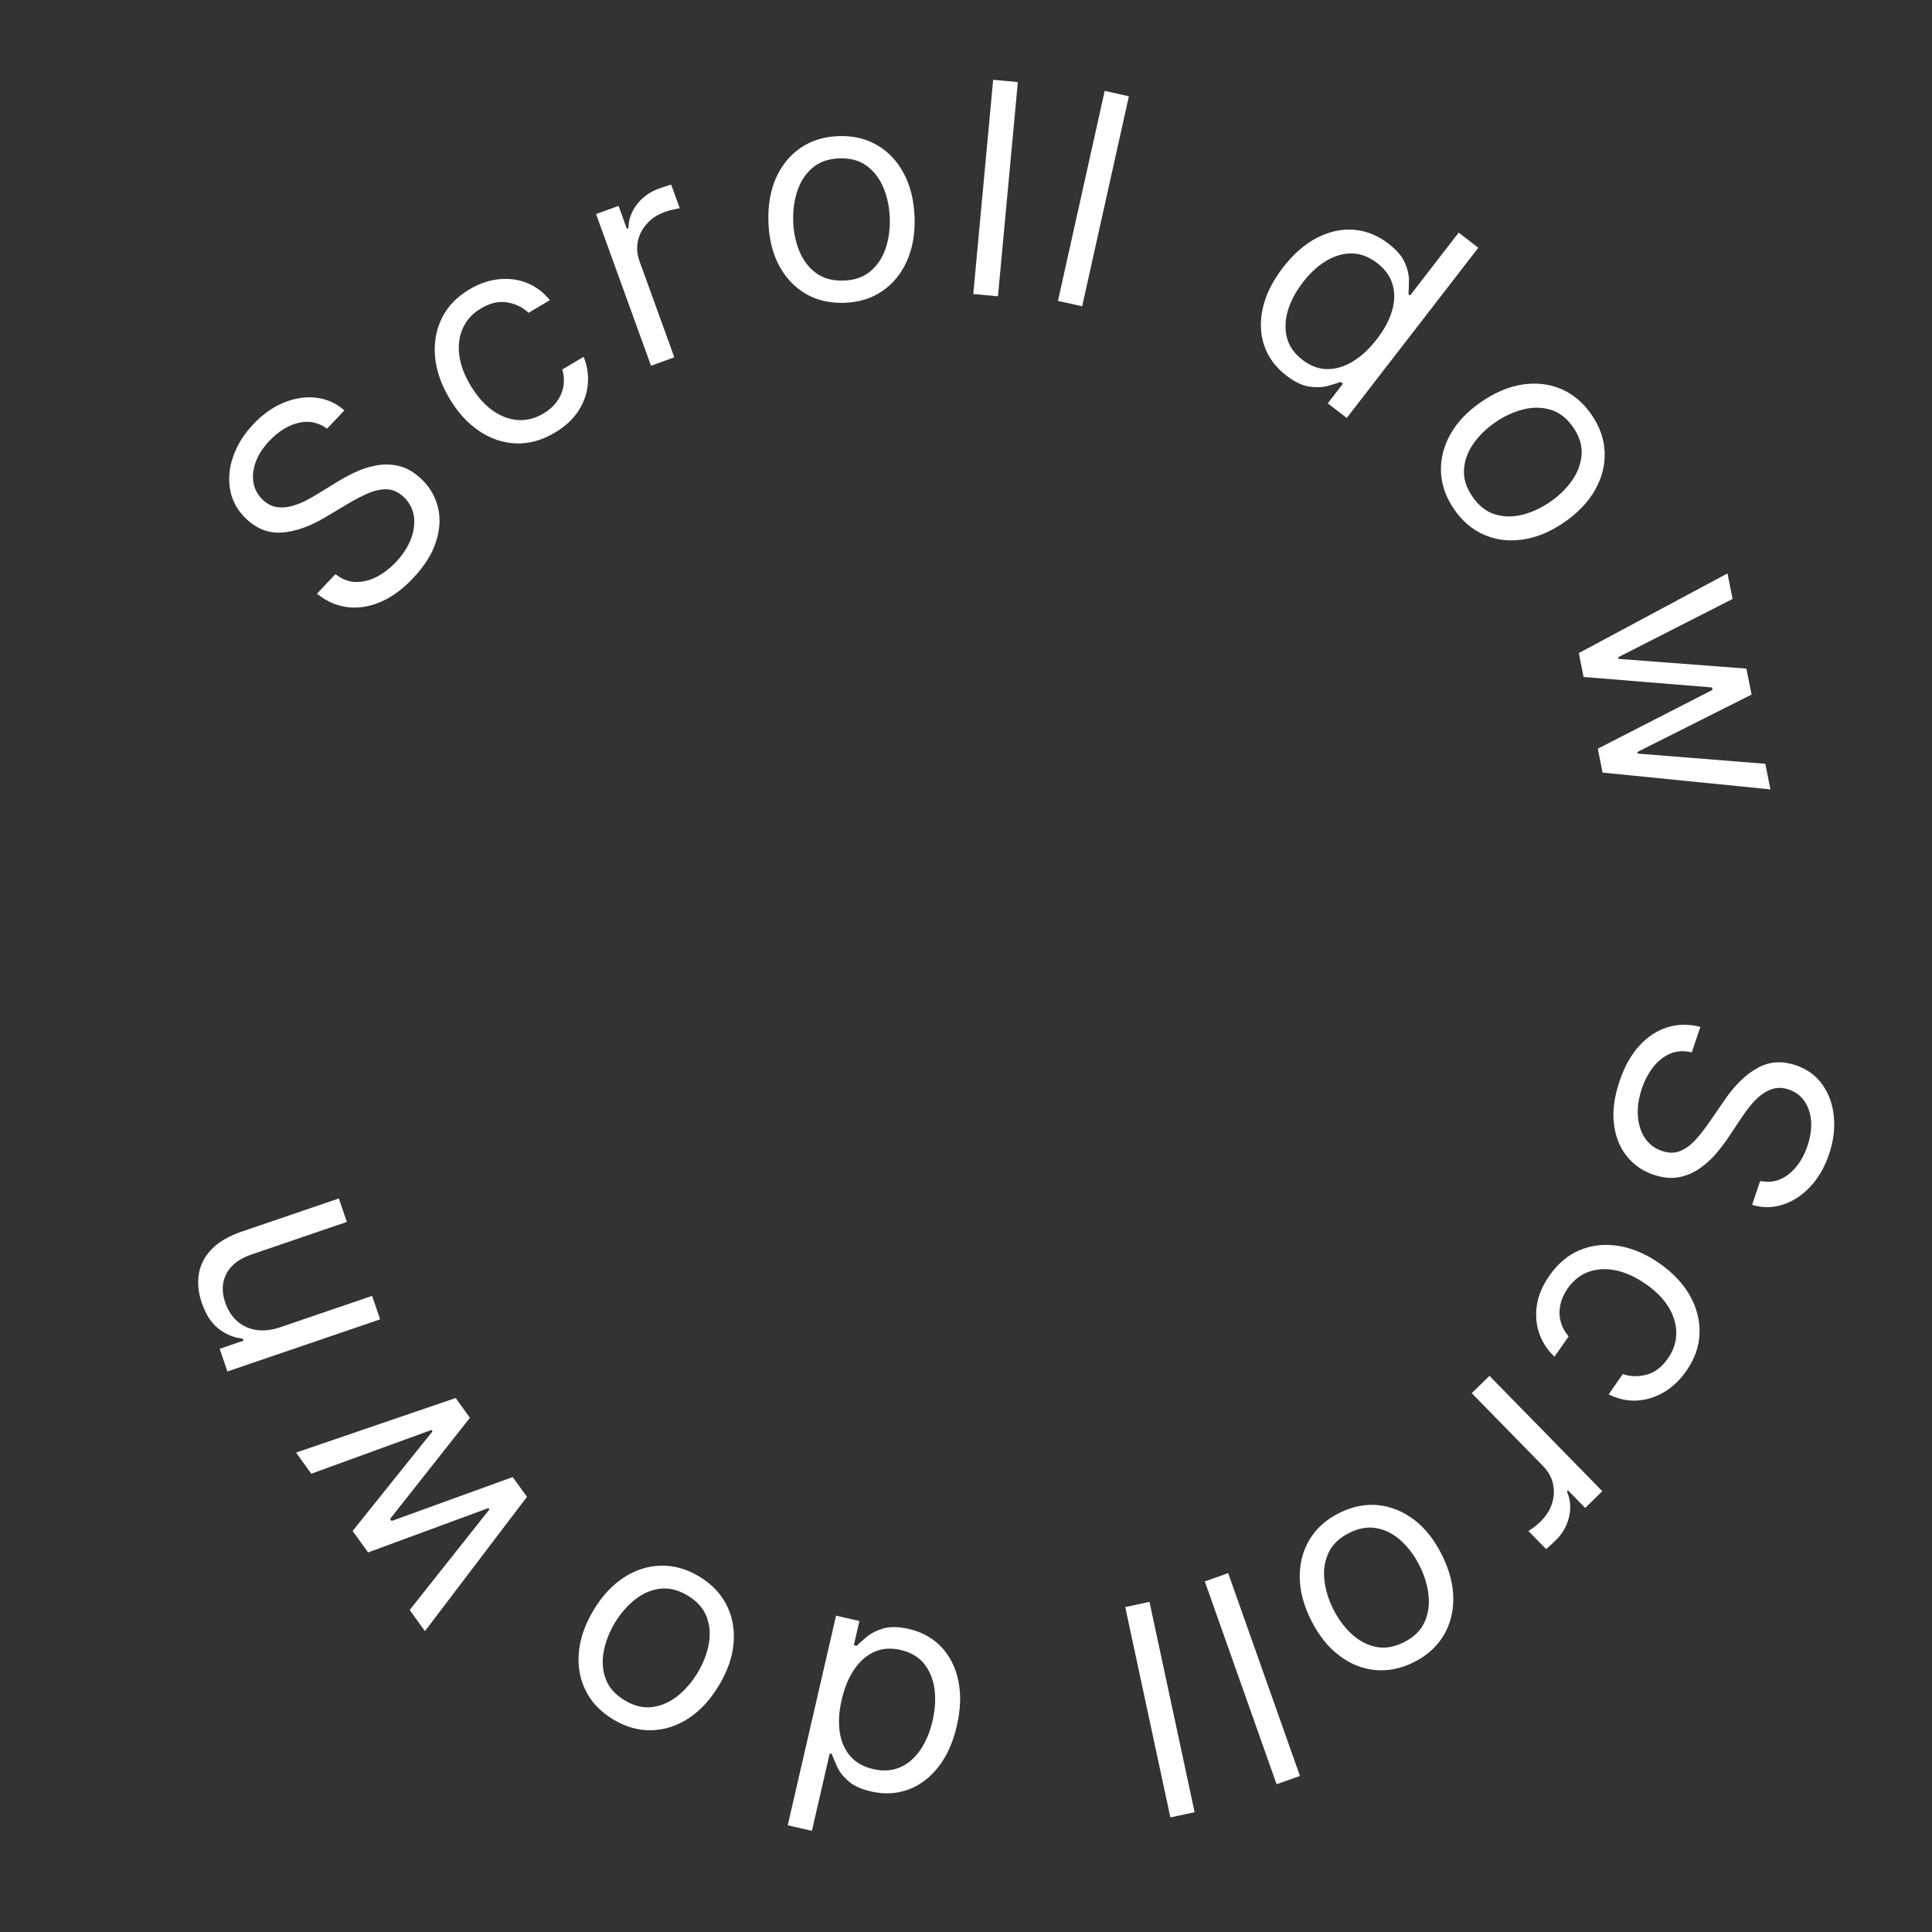 <svg width="209" height="209" viewBox="0 0 209 209" fill="none" xmlns="http://www.w3.org/2000/svg">
<rect x="0" y="0" width="209" height="209" fill="#333333" stroke="none"/>
<path d="M190.411 127.754C191.546 127.993 192.57 127.754 193.482 127.039C194.395 126.323 195.077 125.298 195.527 123.962C195.856 122.986 195.986 122.079 195.917 121.24C195.845 120.408 195.602 119.695 195.187 119.099C194.77 118.511 194.21 118.098 193.506 117.861C192.918 117.663 192.364 117.632 191.846 117.769C191.333 117.916 190.862 118.165 190.432 118.515C190.009 118.869 189.625 119.259 189.281 119.687C188.944 120.117 188.653 120.518 188.408 120.891L187.049 122.928C186.705 123.451 186.282 124.02 185.779 124.634C185.274 125.255 184.682 125.811 184.005 126.302C183.333 126.803 182.57 127.146 181.716 127.33C180.863 127.514 179.919 127.431 178.885 127.083C177.694 126.681 176.722 126.006 175.971 125.057C175.217 124.115 174.757 122.953 174.592 121.57C174.424 120.195 174.626 118.66 175.197 116.965C175.729 115.386 176.445 114.104 177.344 113.12C178.241 112.144 179.257 111.479 180.391 111.126C181.523 110.78 182.706 110.767 183.942 111.087L183.012 113.844C182.155 113.635 181.372 113.683 180.662 113.987C179.956 114.301 179.344 114.79 178.824 115.454C178.309 116.128 177.904 116.903 177.609 117.779C177.265 118.798 177.122 119.769 177.178 120.691C177.242 121.616 177.492 122.416 177.929 123.091C178.372 123.768 178.996 124.242 179.8 124.513C180.532 124.76 181.197 124.756 181.794 124.502C182.391 124.247 182.946 123.835 183.458 123.264C183.971 122.693 184.465 122.056 184.942 121.354L186.632 118.901C187.708 117.346 188.875 116.22 190.133 115.525C191.39 114.829 192.762 114.732 194.248 115.233C195.483 115.649 196.447 116.346 197.141 117.323C197.84 118.31 198.253 119.457 198.38 120.763C198.512 122.079 198.341 123.44 197.867 124.847C197.388 126.269 196.707 127.446 195.824 128.38C194.949 129.316 193.965 129.96 192.871 130.31C191.775 130.668 190.665 130.678 189.54 130.339L190.411 127.754Z" fill="white"/>
<path d="M167.598 138.019C168.531 136.675 169.652 135.738 170.961 135.208C172.27 134.678 173.663 134.538 175.139 134.789C176.616 135.04 178.07 135.662 179.502 136.656C180.958 137.667 182.057 138.827 182.799 140.135C183.543 141.455 183.895 142.815 183.853 144.216C183.814 145.627 183.345 146.98 182.446 148.274C181.746 149.282 180.929 150.061 179.993 150.611C179.058 151.161 178.075 151.46 177.045 151.51C176.014 151.56 175.008 151.336 174.025 150.838L175.555 148.635C176.325 148.921 177.163 148.95 178.069 148.721C178.976 148.503 179.767 147.908 180.441 146.938C181.038 146.079 181.337 145.17 181.338 144.212C181.341 143.264 181.064 142.329 180.505 141.406C179.949 140.494 179.129 139.662 178.047 138.911C176.939 138.141 175.853 137.646 174.79 137.424C173.722 137.208 172.739 137.263 171.84 137.589C170.936 137.92 170.182 138.522 169.577 139.393C169.179 139.966 168.918 140.554 168.793 141.159C168.668 141.764 168.68 142.358 168.829 142.941C168.977 143.524 169.265 144.065 169.693 144.565L168.163 146.768C167.403 146.056 166.855 145.218 166.518 144.256C166.183 143.304 166.095 142.288 166.254 141.209C166.416 140.14 166.863 139.077 167.598 138.019Z" fill="white"/>
<path d="M161.127 148.837L173.334 161.313L171.482 163.125L169.638 161.24L169.508 161.367C169.885 162.207 169.963 163.111 169.744 164.078C169.524 165.045 169.041 165.894 168.294 166.626C168.153 166.763 167.974 166.933 167.758 167.134C167.541 167.335 167.374 167.483 167.255 167.578L165.347 165.629C165.428 165.582 165.601 165.46 165.866 165.265C166.13 165.08 166.39 164.864 166.644 164.615C167.251 164.021 167.668 163.364 167.895 162.643C168.123 161.933 168.157 161.221 167.999 160.507C167.84 159.804 167.486 159.17 166.935 158.607L159.21 150.712L161.127 148.837Z" fill="white"/>
<path d="M144.875 163.673C146.284 162.968 147.689 162.686 149.088 162.825C150.48 162.968 151.776 163.493 152.975 164.402C154.168 165.313 155.167 166.575 155.973 168.188C156.785 169.815 157.2 171.382 157.217 172.89C157.226 174.401 156.87 175.756 156.148 176.955C155.42 178.157 154.351 179.111 152.941 179.815C151.531 180.52 150.13 180.8 148.738 180.658C147.339 180.518 146.041 179.99 144.846 179.071C143.643 178.156 142.635 176.885 141.823 175.259C141.017 173.646 140.611 172.088 140.604 170.583C140.591 169.082 140.949 167.731 141.678 166.528C142.399 165.329 143.465 164.377 144.875 163.673ZM145.952 165.828C144.881 166.363 144.137 167.078 143.72 167.972C143.303 168.866 143.152 169.844 143.267 170.904C143.382 171.965 143.7 173.017 144.222 174.06C144.743 175.104 145.395 175.993 146.178 176.729C146.96 177.464 147.836 177.937 148.805 178.147C149.774 178.358 150.793 178.195 151.864 177.66C152.935 177.125 153.677 176.407 154.091 175.506C154.504 174.605 154.652 173.621 154.533 172.553C154.415 171.486 154.095 170.431 153.574 169.387C153.052 168.344 152.402 167.457 151.623 166.729C150.844 166 149.972 165.534 149.006 165.331C148.041 165.127 147.022 165.293 145.952 165.828Z" fill="white"/>
<path d="M138.098 193.014L130.333 171.075L132.861 170.18L140.626 192.119L138.098 193.014Z" fill="white"/>
<path d="M126.609 196.603L121.727 173.849L124.349 173.286L129.232 196.041L126.609 196.603Z" fill="white"/>
<path d="M98.321 176.221C99.739 176.548 100.907 177.194 101.827 178.161C102.746 179.134 103.36 180.349 103.669 181.804C103.977 183.267 103.924 184.899 103.508 186.7C103.096 188.486 102.433 189.966 101.517 191.139C100.601 192.311 99.515 193.13 98.257 193.594C96.999 194.058 95.654 194.125 94.222 193.795C93.115 193.54 92.283 193.153 91.726 192.636C91.159 192.125 90.76 191.597 90.528 191.054C90.286 190.516 90.104 190.077 89.98 189.738L89.758 189.687L87.828 198.058L85.215 197.455L90.444 174.778L92.969 175.36L92.366 177.973L92.676 178.045C92.94 177.779 93.303 177.451 93.766 177.06C94.228 176.677 94.83 176.376 95.572 176.158C96.312 175.948 97.229 175.969 98.321 176.221ZM97.426 178.487C96.377 178.245 95.428 178.314 94.579 178.693C93.728 179.08 93.002 179.718 92.401 180.605C91.798 181.5 91.348 182.59 91.052 183.874C90.759 185.144 90.688 186.298 90.837 187.335C90.985 188.38 91.359 189.251 91.96 189.95C92.559 190.655 93.391 191.131 94.454 191.376C95.561 191.631 96.549 191.56 97.418 191.162C98.279 190.769 99.005 190.132 99.597 189.25C100.18 188.374 100.609 187.338 100.885 186.142C101.164 184.931 101.233 183.789 101.092 182.714C100.942 181.646 100.569 180.735 99.972 179.984C99.367 179.238 98.518 178.739 97.426 178.487Z" fill="white"/>
<path d="M75.628 170.535C76.979 171.347 77.971 172.38 78.604 173.636C79.231 174.887 79.483 176.263 79.36 177.762C79.231 179.257 78.702 180.778 77.773 182.323C76.837 183.882 75.737 185.073 74.474 185.896C73.204 186.715 71.87 187.142 70.47 187.176C69.064 187.206 67.686 186.816 66.335 186.004C64.985 185.193 63.996 184.162 63.369 182.91C62.736 181.655 62.486 180.276 62.619 178.774C62.746 177.268 63.277 175.736 64.213 174.178C65.142 172.632 66.239 171.453 67.505 170.64C68.764 169.824 70.097 169.4 71.503 169.37C72.902 169.335 74.277 169.724 75.628 170.535ZM74.387 172.601C73.361 171.984 72.359 171.74 71.381 171.868C70.402 171.996 69.496 172.393 68.663 173.059C67.83 173.726 67.113 174.559 66.512 175.559C65.912 176.559 65.511 177.586 65.31 178.641C65.11 179.696 65.181 180.689 65.523 181.619C65.866 182.55 66.55 183.323 67.576 183.939C68.602 184.556 69.606 184.797 70.589 184.662C71.571 184.527 72.481 184.124 73.318 183.451C74.155 182.779 74.874 181.942 75.474 180.942C76.075 179.942 76.474 178.918 76.671 177.87C76.867 176.821 76.793 175.835 76.446 174.911C76.1 173.987 75.413 173.217 74.387 172.601Z" fill="white"/>
<path d="M57.007 161.923L45.968 176.451L44.318 174.166L52.945 163.285L52.839 163.138L39.822 167.938L38.146 165.616L46.79 154.835L46.683 154.688L33.676 159.424L32.027 157.139L49.292 151.235L50.835 153.373L42.197 164.317L42.357 164.538L55.464 159.785L57.007 161.923Z" fill="white"/>
<path d="M30.317 143.578L40.254 140.187L41.12 142.725L24.601 148.362L23.764 145.91L26.346 145.029L26.272 144.814C25.301 144.714 24.427 144.356 23.648 143.741C22.863 143.128 22.257 142.198 21.832 140.951C21.45 139.832 21.345 138.775 21.518 137.78C21.683 136.787 22.149 135.899 22.915 135.118C23.673 134.338 24.755 133.709 26.161 133.229L36.657 129.647L37.523 132.185L27.199 135.709C25.901 136.152 25.005 136.834 24.511 137.755C24.01 138.678 23.96 139.728 24.361 140.904C24.638 141.714 25.06 142.378 25.63 142.896C26.196 143.407 26.879 143.731 27.678 143.866C28.476 144.002 29.356 143.906 30.317 143.578Z" fill="white"/>
<path d="M35.38 46.378C34.449 45.687 33.419 45.476 32.291 45.744C31.163 46.013 30.115 46.66 29.148 47.685C28.441 48.434 27.944 49.204 27.656 49.995C27.373 50.78 27.296 51.53 27.424 52.245C27.557 52.953 27.893 53.563 28.433 54.072C28.885 54.498 29.375 54.758 29.903 54.849C30.43 54.931 30.963 54.902 31.5 54.763C32.032 54.619 32.543 54.424 33.035 54.179C33.52 53.93 33.953 53.687 34.332 53.45L36.417 52.168C36.948 51.836 37.571 51.497 38.284 51.149C39.003 50.796 39.772 50.538 40.593 50.374C41.413 50.201 42.249 50.208 43.102 50.398C43.954 50.588 44.777 51.057 45.57 51.805C46.485 52.668 47.085 53.688 47.371 54.864C47.663 56.035 47.594 57.282 47.167 58.608C46.744 59.928 45.92 61.238 44.693 62.538C43.549 63.751 42.363 64.616 41.135 65.134C39.911 65.646 38.711 65.826 37.533 65.673C36.36 65.514 35.279 65.031 34.291 64.224L36.288 62.108C36.979 62.656 37.711 62.94 38.483 62.96C39.255 62.97 40.016 62.782 40.766 62.395C41.515 61.998 42.207 61.464 42.841 60.792C43.579 60.009 44.115 59.187 44.45 58.325C44.778 57.458 44.885 56.627 44.771 55.832C44.651 55.032 44.283 54.34 43.666 53.758C43.104 53.228 42.498 52.953 41.849 52.934C41.2 52.916 40.524 53.059 39.82 53.363C39.116 53.668 38.4 54.04 37.674 54.479L35.113 56C33.485 56.964 31.955 57.499 30.522 57.605C29.088 57.711 27.802 57.226 26.661 56.149C25.713 55.255 25.128 54.219 24.907 53.041C24.684 51.853 24.788 50.638 25.219 49.399C25.648 48.148 26.373 46.983 27.392 45.903C28.421 44.812 29.532 44.027 30.724 43.547C31.91 43.062 33.074 42.889 34.214 43.028C35.359 43.16 36.372 43.616 37.252 44.394L35.38 46.378Z" fill="white"/>
<path d="M60.027 46.8C58.621 47.637 57.213 48.026 55.802 47.967C54.391 47.908 53.065 47.459 51.825 46.62C50.584 45.78 49.518 44.612 48.626 43.115C47.719 41.592 47.198 40.082 47.064 38.583C46.932 37.074 47.175 35.691 47.792 34.432C48.412 33.164 49.398 32.126 50.752 31.32C51.807 30.692 52.873 30.321 53.952 30.207C55.031 30.094 56.05 30.228 57.008 30.609C57.967 30.99 58.791 31.61 59.48 32.47L57.176 33.842C56.593 33.264 55.842 32.891 54.922 32.724C54.006 32.547 53.04 32.761 52.024 33.366C51.126 33.901 50.478 34.605 50.081 35.477C49.685 36.338 49.551 37.304 49.678 38.375C49.807 39.436 50.209 40.532 50.883 41.665C51.574 42.823 52.357 43.724 53.233 44.365C54.116 45.004 55.034 45.361 55.987 45.436C56.947 45.508 57.883 45.273 58.794 44.73C59.393 44.373 59.874 43.945 60.238 43.446C60.602 42.947 60.837 42.402 60.943 41.809C61.049 41.217 61.01 40.605 60.828 39.973L63.132 38.601C63.529 39.563 63.682 40.553 63.59 41.568C63.501 42.574 63.161 43.535 62.57 44.452C61.981 45.358 61.133 46.141 60.027 46.8Z" fill="white"/>
<path d="M70.427 39.566L64.48 23.156L66.916 22.273L67.814 24.752L67.985 24.69C67.99 23.77 68.292 22.915 68.892 22.125C69.493 21.335 70.284 20.762 71.267 20.406C71.452 20.339 71.685 20.259 71.965 20.165C72.246 20.072 72.46 20.006 72.607 19.969L73.537 22.533C73.443 22.542 73.236 22.581 72.914 22.65C72.597 22.708 72.271 22.798 71.936 22.919C71.138 23.209 70.487 23.634 69.981 24.196C69.481 24.748 69.154 25.382 69.003 26.098C68.856 26.804 68.916 27.527 69.185 28.268L72.948 38.652L70.427 39.566Z" fill="white"/>
<path d="M91.344 32.759C89.769 32.814 88.374 32.487 87.159 31.779C85.952 31.07 84.992 30.054 84.279 28.729C83.574 27.405 83.189 25.841 83.127 24.039C83.064 22.222 83.338 20.625 83.95 19.247C84.569 17.868 85.456 16.784 86.611 15.993C87.774 15.202 89.142 14.779 90.717 14.725C92.292 14.67 93.683 14.997 94.89 15.705C96.105 16.414 97.065 17.434 97.771 18.766C98.484 20.098 98.872 21.673 98.936 23.49C98.998 25.292 98.72 26.878 98.1 28.249C97.489 29.62 96.601 30.7 95.439 31.491C94.284 32.282 92.919 32.705 91.344 32.759ZM91.26 30.352C92.456 30.31 93.43 29.969 94.181 29.329C94.932 28.689 95.475 27.863 95.812 26.851C96.148 25.838 96.296 24.749 96.255 23.583C96.215 22.417 95.992 21.337 95.586 20.343C95.18 19.349 94.58 18.555 93.786 17.961C92.992 17.367 91.997 17.091 90.801 17.132C89.605 17.174 88.631 17.518 87.88 18.166C87.13 18.814 86.586 19.648 86.25 20.668C85.914 21.687 85.767 22.78 85.807 23.946C85.848 25.112 86.071 26.188 86.477 27.175C86.882 28.161 87.482 28.948 88.275 29.534C89.069 30.121 90.064 30.393 91.26 30.352Z" fill="white"/>
<path d="M110.108 8.88L107.957 32.053L105.287 31.805L107.438 8.632L110.108 8.88Z" fill="white"/>
<path d="M122.122 10.415L117.065 33.132L114.448 32.549L119.504 9.833L122.122 10.415Z" fill="white"/>
<path d="M139.135 40.611C137.984 39.721 137.193 38.645 136.761 37.383C136.334 36.114 136.284 34.755 136.611 33.303C136.943 31.846 137.674 30.386 138.805 28.923C139.926 27.473 141.148 26.406 142.47 25.724C143.792 25.042 145.122 24.753 146.458 24.857C147.795 24.962 149.044 25.463 150.207 26.362C151.106 27.057 151.701 27.756 151.99 28.459C152.291 29.16 152.433 29.806 152.417 30.397C152.411 30.986 152.394 31.461 152.364 31.821L152.544 31.96L157.798 25.163L159.92 26.804L145.686 45.216L143.636 43.632L145.277 41.51L145.025 41.315C144.674 41.447 144.207 41.593 143.623 41.754C143.043 41.909 142.371 41.93 141.606 41.818C140.845 41.699 140.022 41.297 139.135 40.611ZM140.896 38.928C141.747 39.585 142.637 39.92 143.568 39.93C144.503 39.935 145.429 39.66 146.346 39.105C147.268 38.544 148.132 37.742 148.938 36.699C149.735 35.668 150.282 34.65 150.581 33.645C150.883 32.635 150.908 31.686 150.654 30.801C150.405 29.909 149.849 29.13 148.985 28.463C148.086 27.768 147.159 27.419 146.203 27.417C145.257 27.414 144.331 27.689 143.424 28.243C142.528 28.795 141.705 29.556 140.955 30.527C140.195 31.51 139.654 32.519 139.333 33.554C139.022 34.588 138.981 35.57 139.208 36.503C139.446 37.434 140.009 38.242 140.896 38.928Z" fill="white"/>
<path d="M157.309 55.099C156.414 53.802 155.939 52.45 155.882 51.045C155.829 49.647 156.168 48.29 156.901 46.976C157.637 45.668 158.748 44.503 160.232 43.48C161.73 42.449 163.223 41.819 164.714 41.593C166.209 41.372 167.601 41.536 168.889 42.084C170.181 42.638 171.274 43.563 172.168 44.861C173.062 46.158 173.536 47.507 173.589 48.905C173.646 50.31 173.303 51.669 172.561 52.981C171.822 54.299 170.704 55.474 169.207 56.506C167.722 57.529 166.236 58.148 164.747 58.364C163.263 58.587 161.874 58.421 160.582 57.867C159.294 57.319 158.203 56.397 157.309 55.099ZM159.292 53.732C159.971 54.718 160.783 55.355 161.727 55.643C162.67 55.931 163.659 55.944 164.693 55.683C165.727 55.421 166.725 54.959 167.685 54.297C168.646 53.636 169.436 52.866 170.055 51.989C170.674 51.111 171.02 50.178 171.094 49.189C171.167 48.2 170.864 47.213 170.185 46.228C169.505 45.242 168.691 44.607 167.741 44.323C166.791 44.039 165.796 44.031 164.755 44.297C163.715 44.562 162.715 45.026 161.754 45.688C160.793 46.35 160.006 47.118 159.394 47.991C158.781 48.864 158.441 49.793 158.374 50.777C158.307 51.762 158.613 52.747 159.292 53.732Z" fill="white"/>
<path d="M170.794 70.647L186.877 62.03L187.426 64.794L175.054 71.098L175.089 71.277L188.923 72.329L189.481 75.137L177.136 81.344L177.171 81.522L190.969 82.627L191.518 85.391L173.362 83.576L172.848 80.99L185.256 74.633L185.203 74.365L171.307 73.233L170.794 70.647Z" fill="white"/>
</svg>
